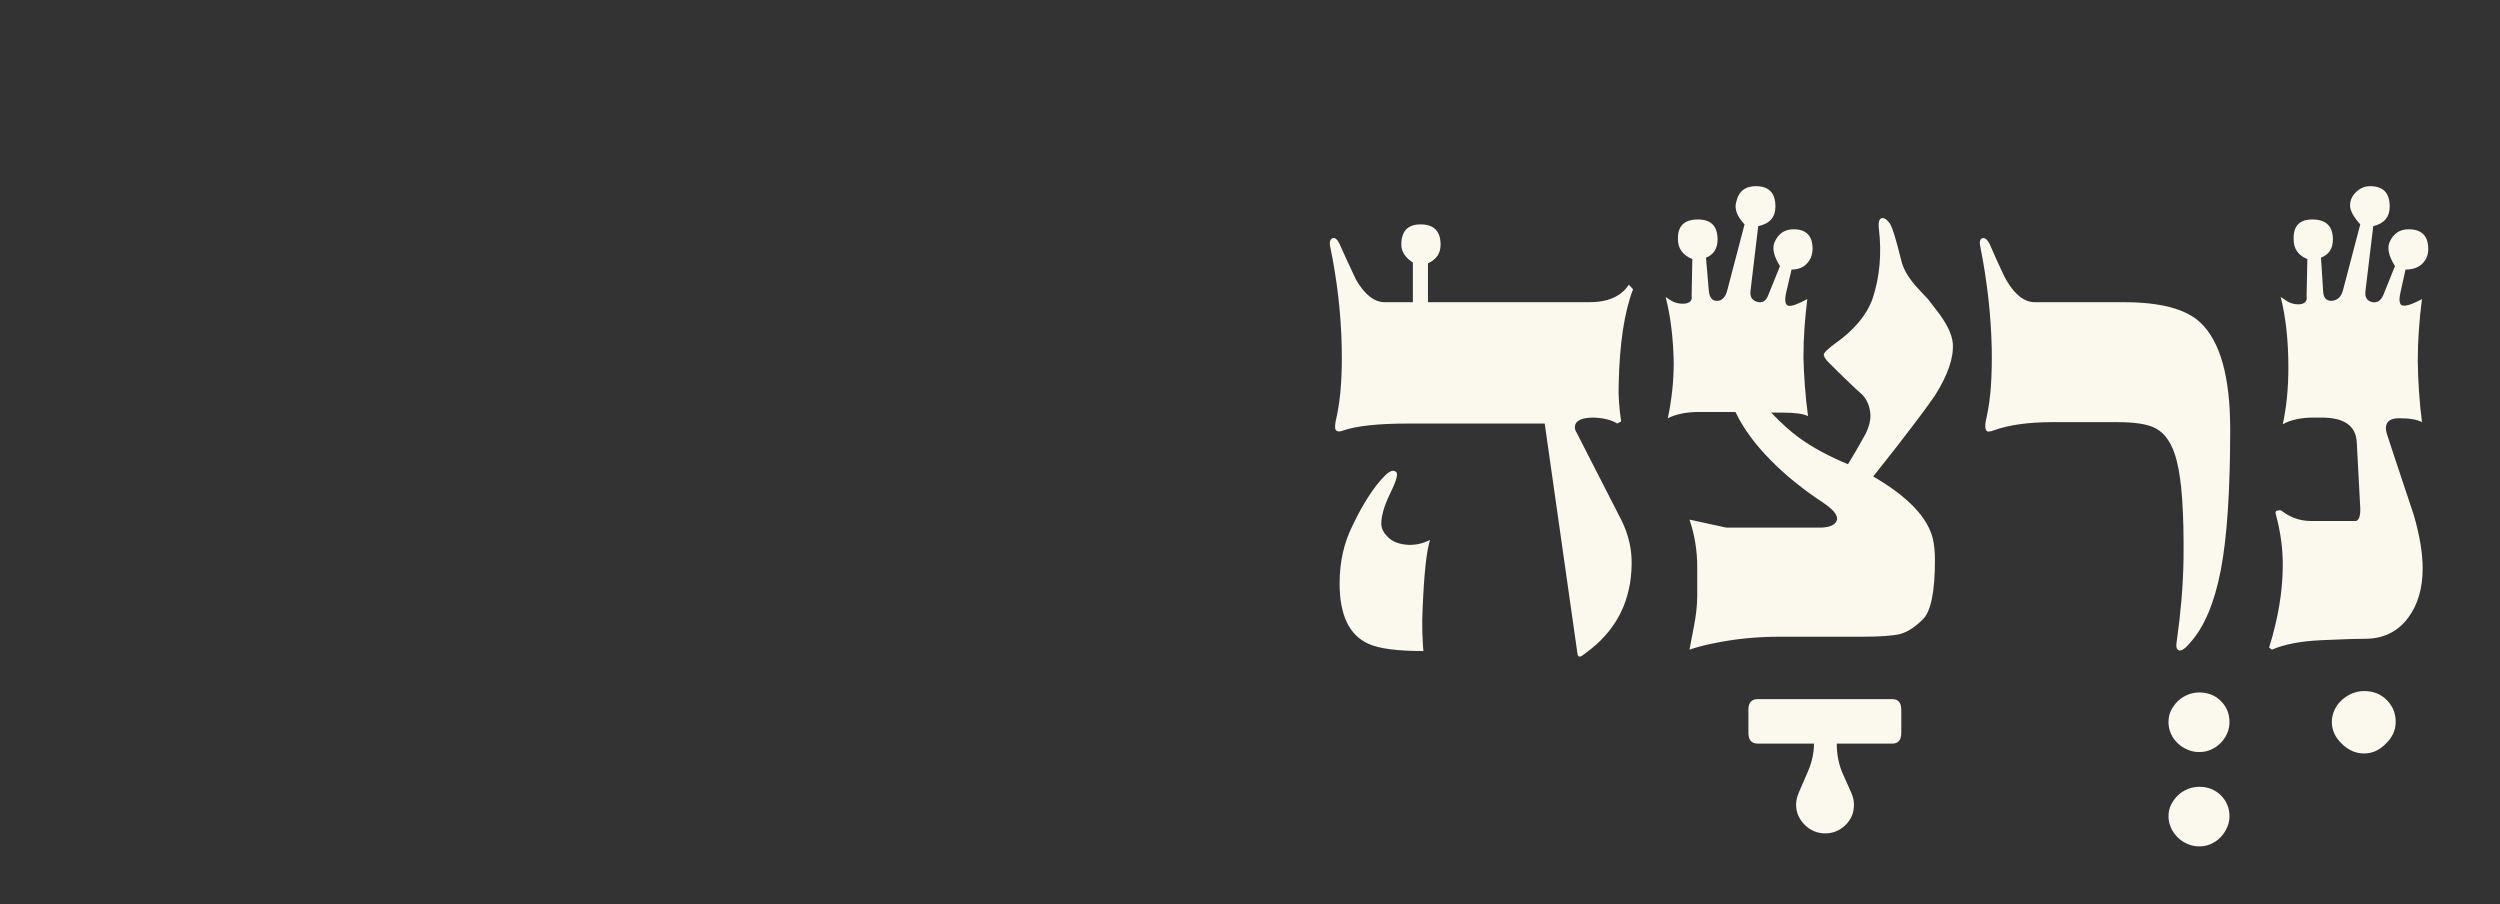 <?xml version="1.0" encoding="UTF-8" standalone="no"?>
<svg width="94px" height="34px" viewBox="0 0 94 34" version="1.1" xmlns="http://www.w3.org/2000/svg" xmlns:xlink="http://www.w3.org/1999/xlink">
    <rect x="0" y="0" width="94" height="34" fill="#333333" stroke="none"/>
    <!-- Generator: Sketch 49.3 (51167) - http://www.bohemiancoding.com/sketch -->
    <title>btn/chp14/selected</title>
    <desc>Created with Sketch.</desc>
    <defs></defs>
    <g id="btn/chp14/selected" stroke="none" stroke-width="1" fill="none" fill-rule="evenodd">
        <path d="M91.238,9.689 C91.097,9.988 90.834,10.136 90.447,10.136 L90.261,10.98 C90.201,11.236 90.209,11.398 90.289,11.468 C90.402,11.539 90.662,11.464 91.066,11.244 C90.961,12.052 90.908,12.832 90.908,13.578 C90.917,14.334 90.969,15.099 91.066,15.873 C90.89,15.775 90.605,15.726 90.209,15.726 C89.963,15.726 89.809,15.793 89.748,15.925 C89.695,16.021 89.695,16.154 89.748,16.32 L90.078,17.322 L90.763,19.378 C90.982,20.144 91.092,20.806 91.092,21.369 C91.092,22.107 90.917,22.718 90.565,23.203 C90.17,23.748 89.621,24.019 88.918,24.019 C88.742,24.019 88.515,24.023 88.238,24.033 C87.961,24.041 87.638,24.054 87.269,24.072 C86.505,24.107 85.889,24.226 85.424,24.427 L85.318,24.349 C85.652,23.277 85.824,22.265 85.832,21.316 C85.842,20.675 85.754,20.011 85.568,19.326 C85.543,19.248 85.568,19.203 85.648,19.195 C85.718,19.177 85.771,19.185 85.806,19.22 C86.123,19.459 86.474,19.582 86.861,19.589 L88.285,19.589 L88.588,19.589 C88.702,19.554 88.755,19.392 88.746,19.101 L88.614,16.623 C88.579,16.007 88.139,15.701 87.296,15.701 L86.992,15.701 C86.517,15.701 86.131,15.785 85.832,15.951 C85.972,15.31 86.043,14.597 86.043,13.816 C86.043,12.814 85.947,11.929 85.754,11.166 L85.912,11.271 C86.06,11.384 86.232,11.443 86.426,11.443 C86.531,11.443 86.612,11.416 86.67,11.363 C86.726,11.31 86.746,11.236 86.728,11.138 L86.756,9.742 C86.412,9.601 86.241,9.355 86.241,9.003 C86.223,8.502 86.457,8.252 86.939,8.252 C87.459,8.252 87.717,8.502 87.717,9.003 C87.717,9.345 87.568,9.574 87.269,9.689 L87.348,10.927 C87.357,11.201 87.471,11.328 87.691,11.31 C87.902,11.285 88.039,11.148 88.099,10.902 L88.746,8.437 C88.491,8.156 88.363,7.918 88.363,7.724 C88.363,7.531 88.44,7.363 88.593,7.216 C88.748,7.072 88.922,7 89.115,7 C89.607,7 89.853,7.253 89.853,7.763 C89.853,8.16 89.646,8.406 89.234,8.502 L88.943,10.927 C88.908,11.173 88.996,11.32 89.207,11.363 C89.392,11.39 89.528,11.296 89.616,11.085 L90.051,10.005 C89.814,9.627 89.748,9.324 89.853,9.095 C89.994,8.779 90.231,8.621 90.565,8.621 C91.057,8.621 91.303,8.871 91.303,9.373 C91.303,9.478 91.281,9.584 91.238,9.689 Z M90.078,27.144 C90.078,27.451 89.955,27.724 89.709,27.96 C89.47,28.207 89.199,28.33 88.89,28.33 C88.574,28.33 88.293,28.207 88.047,27.96 C87.8,27.724 87.677,27.451 87.677,27.144 C87.677,26.986 87.711,26.835 87.777,26.695 C87.843,26.554 87.933,26.431 88.047,26.326 C88.162,26.22 88.291,26.138 88.435,26.076 C88.582,26.015 88.732,25.984 88.89,25.984 C89.234,25.984 89.517,26.095 89.742,26.32 C89.965,26.544 90.078,26.818 90.078,27.144 Z M83.855,16.136 C83.855,18.457 83.736,20.226 83.499,21.449 C83.261,22.679 82.875,23.589 82.339,24.177 C82.163,24.388 82.027,24.48 81.929,24.455 C81.834,24.427 81.806,24.3 81.851,24.072 C81.922,23.572 81.978,23.068 82.022,22.562 C82.066,22.058 82.092,21.537 82.101,21 C82.119,19.287 82.035,18.07 81.851,17.349 C81.693,16.699 81.412,16.277 81.008,16.084 C80.726,15.943 80.259,15.873 79.609,15.873 L77.158,15.873 C76.261,15.873 75.523,15.978 74.943,16.189 C74.873,16.214 74.815,16.228 74.771,16.228 C74.631,16.228 74.609,16.035 74.705,15.648 C74.775,15.322 74.826,14.951 74.857,14.535 C74.887,14.117 74.898,13.644 74.89,13.117 C74.863,11.851 74.718,10.564 74.455,9.253 C74.42,9.07 74.455,8.968 74.56,8.951 C74.657,8.951 74.74,9.025 74.81,9.175 C74.986,9.58 75.127,9.894 75.232,10.117 C75.338,10.341 75.404,10.476 75.43,10.519 C75.756,11.082 76.116,11.363 76.511,11.363 L79.86,11.363 C81.222,11.363 82.175,11.613 82.72,12.115 C83.476,12.818 83.855,14.158 83.855,16.136 Z M83.828,30.691 C83.828,30.839 83.798,30.982 83.736,31.119 C83.675,31.255 83.593,31.376 83.492,31.482 C83.39,31.587 83.272,31.669 83.136,31.732 C83,31.793 82.853,31.824 82.695,31.824 C82.537,31.824 82.386,31.793 82.246,31.732 C82.105,31.669 81.982,31.587 81.877,31.482 C81.771,31.376 81.688,31.255 81.627,31.119 C81.565,30.982 81.535,30.839 81.535,30.691 C81.535,30.533 81.568,30.386 81.633,30.255 C81.699,30.123 81.785,30.007 81.89,29.906 C81.996,29.804 82.119,29.726 82.259,29.669 C82.4,29.611 82.545,29.584 82.695,29.584 C83.019,29.584 83.29,29.691 83.506,29.906 C83.72,30.121 83.828,30.382 83.828,30.691 Z M83.828,27.144 C83.828,27.302 83.798,27.449 83.736,27.585 C83.675,27.722 83.593,27.839 83.492,27.941 C83.39,28.043 83.272,28.125 83.136,28.185 C83,28.248 82.853,28.277 82.695,28.277 C82.537,28.277 82.386,28.248 82.246,28.185 C82.105,28.125 81.982,28.043 81.877,27.941 C81.771,27.839 81.688,27.722 81.627,27.585 C81.565,27.449 81.535,27.302 81.535,27.144 C81.535,26.986 81.568,26.841 81.633,26.709 C81.699,26.578 81.785,26.46 81.89,26.359 C81.996,26.257 82.119,26.179 82.259,26.123 C82.4,26.064 82.545,26.037 82.695,26.037 C83.019,26.037 83.29,26.144 83.506,26.359 C83.72,26.574 83.828,26.835 83.828,27.144 Z M73.426,12.919 C73.462,13.455 73.238,14.105 72.754,14.871 C72.613,15.082 72.352,15.439 71.969,15.945 C71.588,16.451 71.076,17.107 70.433,17.916 C71.734,18.671 72.482,19.453 72.676,20.261 C72.728,20.49 72.754,20.753 72.754,21.052 C72.754,22.24 72.605,22.982 72.306,23.281 C72.015,23.572 71.734,23.755 71.463,23.835 C71.181,23.906 70.693,23.941 69.999,23.941 L66.9,23.941 C66.066,23.941 65.261,24.019 64.488,24.177 C64.259,24.222 64.066,24.265 63.908,24.31 C63.75,24.353 63.623,24.392 63.525,24.427 L63.683,23.597 C63.771,23.158 63.816,22.757 63.816,22.398 L63.816,21.316 C63.816,20.701 63.718,20.109 63.525,19.537 C63.982,19.634 64.326,19.709 64.554,19.761 C64.783,19.814 64.906,19.839 64.924,19.839 L68.404,19.839 C68.72,19.839 68.926,19.775 69.023,19.642 C69.164,19.459 69.014,19.216 68.575,18.918 C67.801,18.408 67.142,17.877 66.597,17.322 C66,16.724 65.551,16.113 65.253,15.49 L63.894,15.49 C63.42,15.49 63.025,15.568 62.709,15.726 C62.857,15.033 62.932,14.334 62.932,13.63 C62.924,13.183 62.894,12.755 62.846,12.351 C62.799,11.947 62.726,11.552 62.629,11.166 L62.787,11.271 C62.945,11.384 63.134,11.433 63.354,11.416 C63.548,11.39 63.631,11.296 63.605,11.138 L63.631,9.742 C63.271,9.591 63.091,9.345 63.091,9.003 C63.073,8.502 63.324,8.252 63.842,8.252 C64.334,8.252 64.58,8.502 64.58,9.003 C64.58,9.345 64.435,9.574 64.145,9.689 L64.251,10.927 C64.277,11.209 64.396,11.337 64.607,11.31 C64.773,11.285 64.888,11.148 64.949,10.902 L65.595,8.437 C65.314,8.138 65.209,7.861 65.279,7.605 C65.367,7.201 65.613,7 66.017,7 C66.509,7 66.756,7.253 66.756,7.763 C66.756,8.168 66.541,8.414 66.109,8.502 L65.82,10.927 C65.793,11.138 65.863,11.275 66.031,11.337 C66.25,11.416 66.404,11.332 66.492,11.085 L66.927,10.005 C66.689,9.627 66.624,9.324 66.729,9.095 C66.87,8.779 67.107,8.621 67.441,8.621 C67.916,8.621 68.153,8.867 68.153,9.359 C68.153,9.464 68.131,9.574 68.088,9.689 C67.947,9.988 67.705,10.136 67.362,10.136 L67.164,10.98 C67.093,11.296 67.121,11.468 67.244,11.496 C67.367,11.521 67.603,11.437 67.955,11.244 C67.912,11.587 67.877,11.943 67.849,12.312 C67.824,12.681 67.81,13.064 67.81,13.459 C67.819,13.802 67.837,14.154 67.863,14.513 C67.889,14.875 67.929,15.251 67.982,15.648 C67.814,15.56 67.508,15.515 67.058,15.515 L66.597,15.515 C66.975,15.912 67.327,16.228 67.652,16.464 C68.153,16.826 68.763,17.156 69.484,17.455 C69.572,17.314 69.672,17.148 69.781,16.96 C69.89,16.771 70.016,16.548 70.157,16.294 C70.28,16.031 70.338,15.796 70.328,15.595 C70.31,15.296 70.21,15.046 70.025,14.843 C69.884,14.72 69.709,14.558 69.498,14.355 C69.287,14.154 69.041,13.912 68.759,13.63 C68.654,13.525 68.592,13.433 68.575,13.353 C68.557,13.283 68.698,13.138 68.997,12.919 C69.717,12.41 70.187,11.847 70.408,11.232 C70.679,10.414 70.759,9.531 70.644,8.582 C70.619,8.326 70.667,8.199 70.79,8.199 C70.869,8.199 70.957,8.265 71.053,8.396 C71.141,8.511 71.287,8.976 71.488,9.794 C71.551,10.076 71.717,10.378 71.99,10.705 C72.078,10.8 72.161,10.892 72.24,10.98 C72.319,11.068 72.402,11.156 72.49,11.244 L72.806,11.654 C73.193,12.146 73.4,12.568 73.426,12.919 Z M71.146,26.287 C71.375,26.287 71.488,26.419 71.488,26.683 L71.488,27.552 C71.488,27.826 71.375,27.96 71.146,27.96 L69.062,27.96 C69.062,28.382 69.142,28.769 69.301,29.121 L69.603,29.794 C69.674,29.953 69.709,30.105 69.709,30.255 C69.709,30.562 69.601,30.82 69.385,31.027 C69.17,31.232 68.918,31.335 68.628,31.335 C68.478,31.335 68.338,31.308 68.206,31.251 C68.074,31.193 67.958,31.115 67.856,31.013 C67.756,30.912 67.676,30.798 67.619,30.671 C67.562,30.543 67.533,30.404 67.533,30.255 C67.533,30.105 67.568,29.953 67.638,29.794 L67.929,29.121 C68.113,28.726 68.206,28.339 68.206,27.96 L66.096,27.96 C65.859,27.96 65.74,27.826 65.74,27.552 L65.74,26.683 C65.74,26.419 65.859,26.287 66.096,26.287 L71.146,26.287 Z M53.769,20.302 C53.638,20.714 53.546,21.558 53.493,22.834 C53.475,23.168 53.47,23.472 53.48,23.75 C53.488,24.027 53.502,24.269 53.519,24.48 C52.535,24.48 51.845,24.388 51.449,24.205 C50.728,23.878 50.369,23.123 50.369,21.937 C50.369,21.136 50.531,20.412 50.856,19.761 C51.058,19.339 51.26,18.972 51.463,18.66 C51.665,18.349 51.867,18.091 52.069,17.888 C52.262,17.695 52.408,17.652 52.504,17.757 C52.574,17.835 52.491,18.113 52.254,18.587 C52.043,19.027 51.937,19.396 51.937,19.695 C51.937,19.863 52.016,20.025 52.175,20.183 C52.35,20.367 52.609,20.468 52.953,20.486 C53.242,20.496 53.515,20.433 53.769,20.302 Z M61.403,10.875 C61.236,11.314 61.109,11.828 61.021,12.412 C60.933,12.996 60.881,13.662 60.863,14.408 C60.853,14.654 60.858,14.898 60.876,15.14 C60.893,15.382 60.92,15.617 60.955,15.845 L60.81,15.925 C60.599,15.793 60.304,15.718 59.926,15.701 C59.452,15.701 59.215,15.824 59.215,16.07 C59.215,16.13 59.236,16.197 59.281,16.267 L60.981,19.589 C61.236,20.117 61.359,20.658 61.35,21.21 C61.333,22.539 60.823,23.601 59.821,24.402 L59.545,24.613 C59.394,24.736 59.316,24.709 59.306,24.533 L58.081,15.925 L52.953,15.925 C51.818,15.925 51.002,16.013 50.5,16.189 C50.359,16.242 50.267,16.232 50.223,16.162 C50.179,16.101 50.193,15.929 50.263,15.648 C50.412,14.953 50.474,14.074 50.447,13.011 C50.422,11.789 50.276,10.537 50.012,9.253 C49.986,9.123 50.004,9.029 50.065,8.976 C50.171,8.906 50.271,8.972 50.369,9.175 C50.552,9.587 50.698,9.904 50.803,10.125 C50.909,10.343 50.97,10.476 50.988,10.519 C51.313,11.082 51.674,11.363 52.069,11.363 L53.124,11.363 L53.124,9.873 C52.834,9.679 52.689,9.457 52.689,9.201 C52.689,8.691 52.93,8.437 53.414,8.437 C53.915,8.437 54.166,8.691 54.166,9.201 C54.166,9.527 54.008,9.759 53.691,9.9 L53.691,11.363 L59.756,11.363 C60.459,11.363 60.955,11.144 61.245,10.705 L61.403,10.875 Z" id="Fill-31" fill="#FBF9ED"></path>
    </g>
</svg>